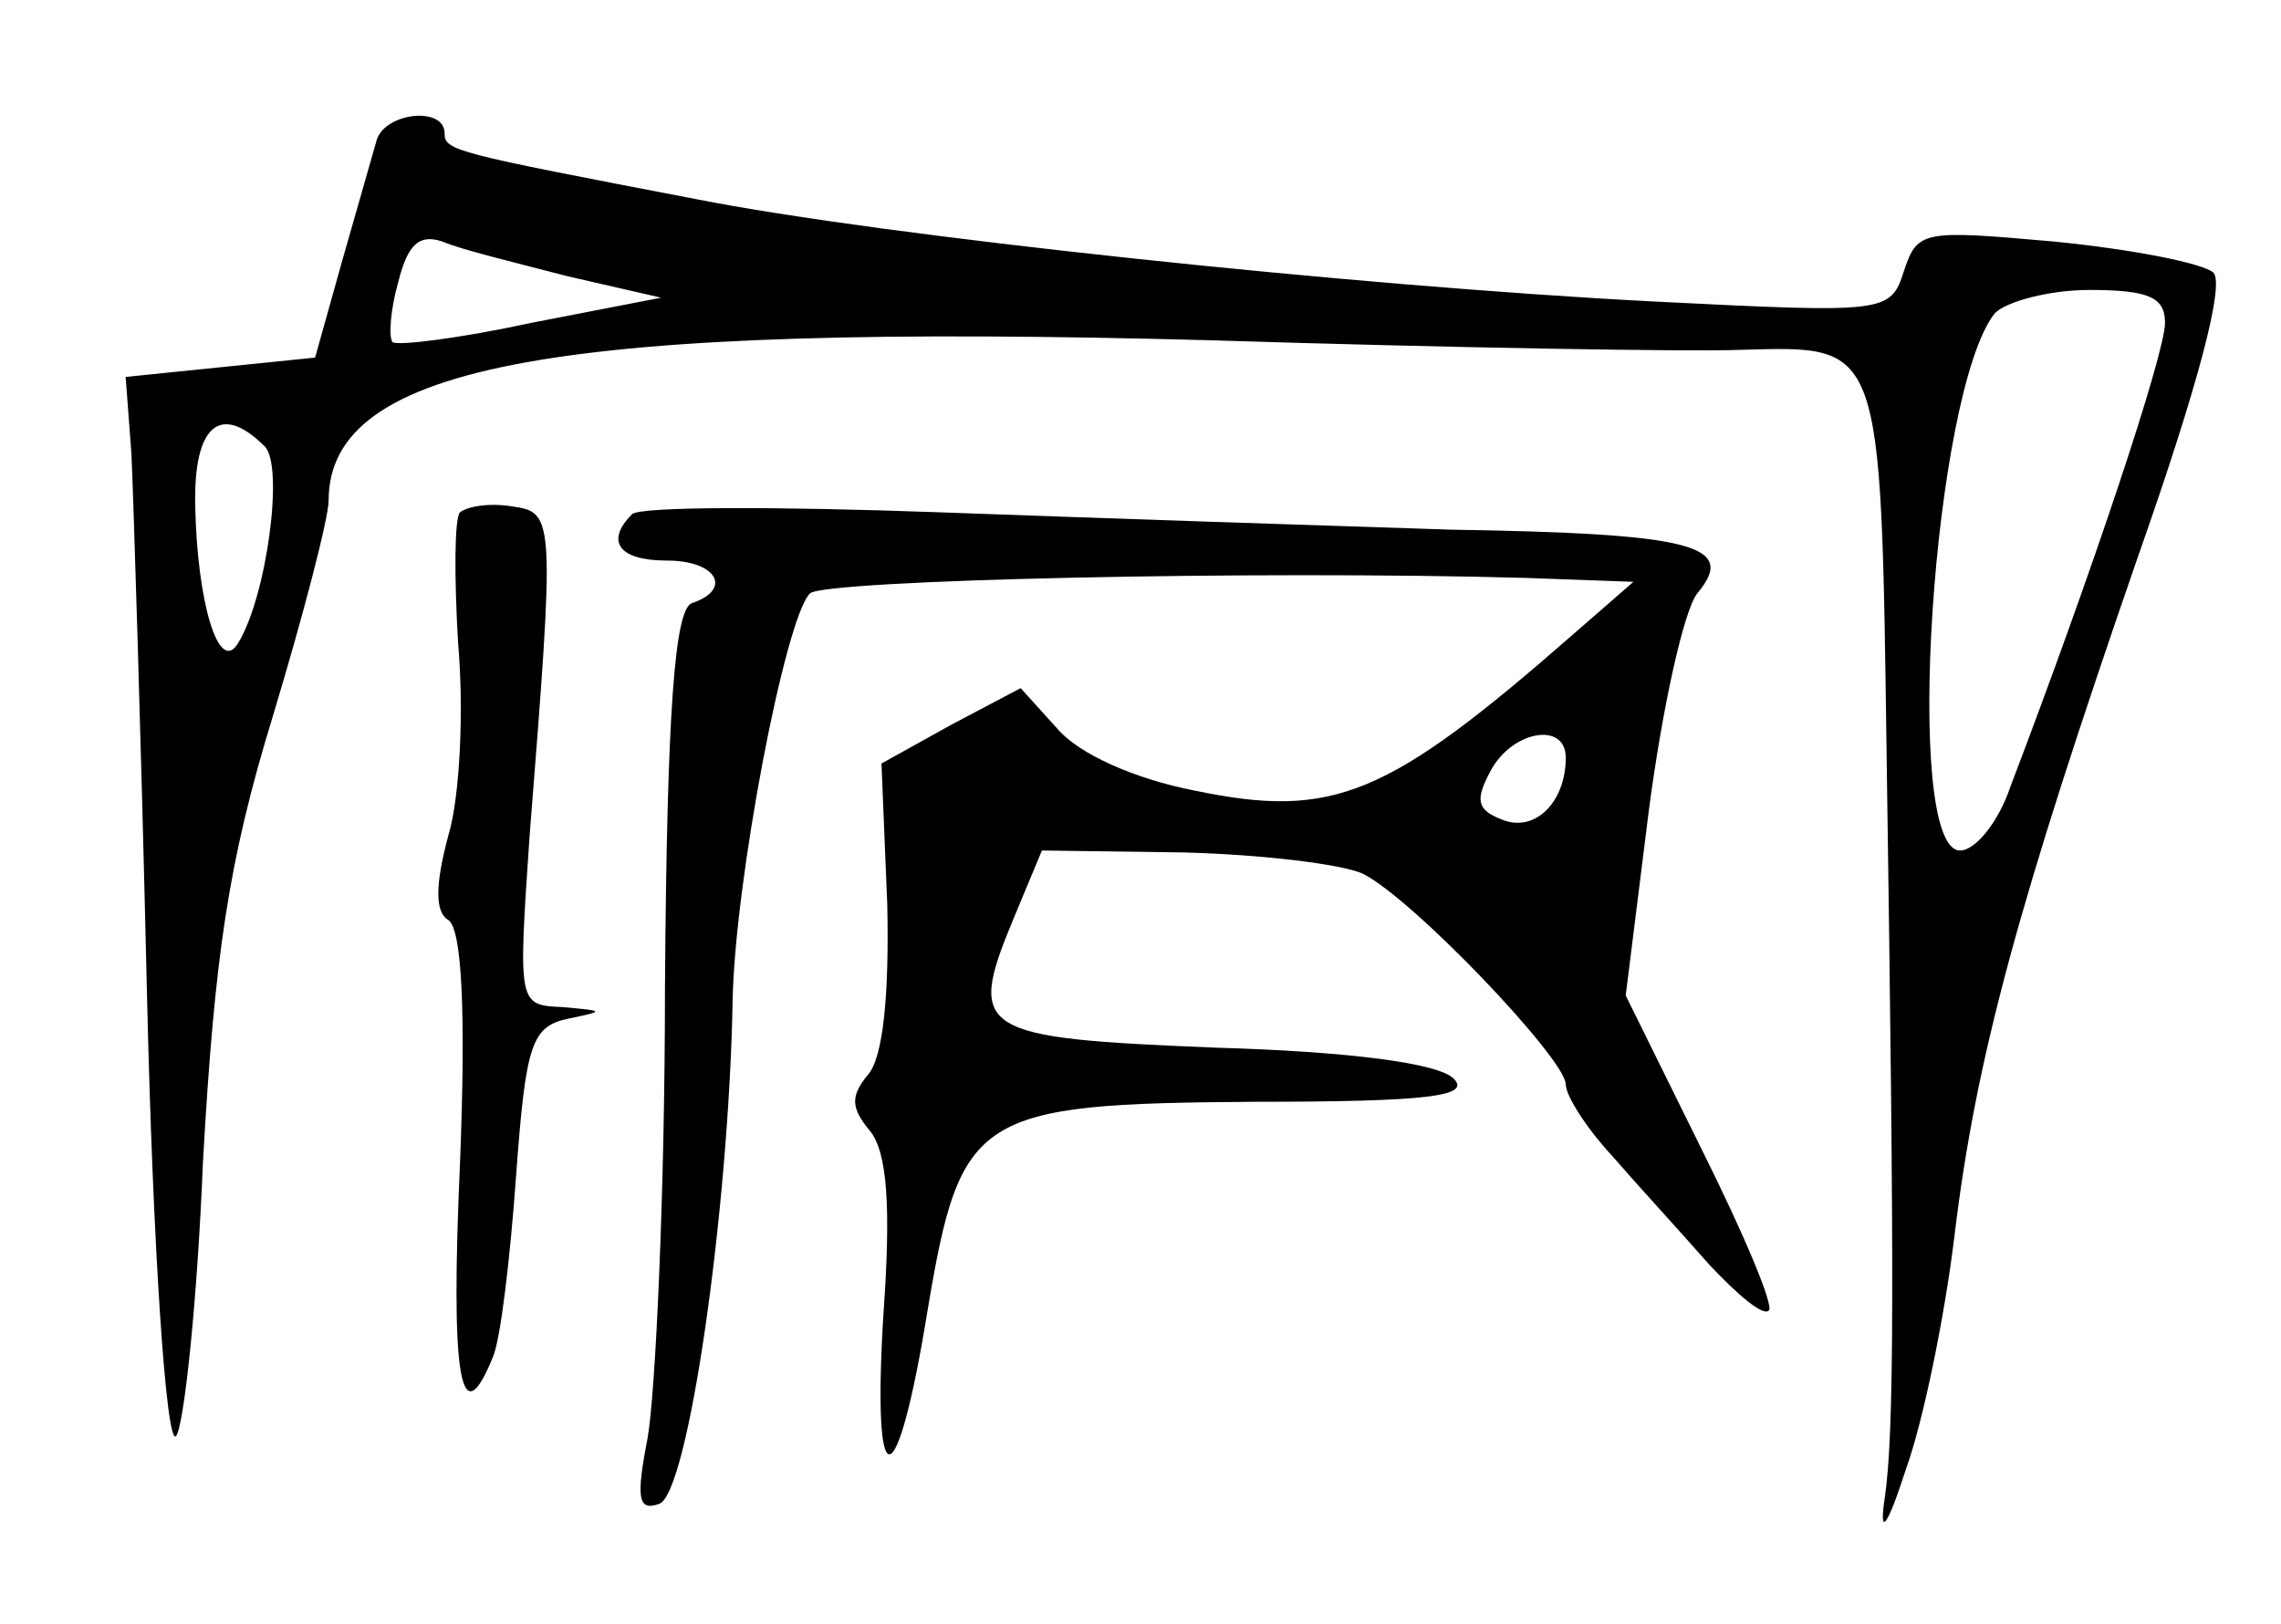 <?xml version="1.0" standalone="no"?>
<!DOCTYPE svg PUBLIC "-//W3C//DTD SVG 20010904//EN"
 "http://www.w3.org/TR/2001/REC-SVG-20010904/DTD/svg10.dtd">
<svg version="1.0" xmlns="http://www.w3.org/2000/svg"
 width="118pt" height="84pt" viewBox="0 0 118 84"
 preserveAspectRatio="xMidYMid meet">
<g transform="translate(0,84) scale(0.1,-0.1)"
fill="#000000" stroke="none">
<path d="M195 768 c-2 -7 -10 -35 -18 -63 l-14 -50 -49 -5 -49 -5 3 -40 c1
-22 5 -147 8 -278 3 -132 10 -235 15 -230 4 4 11 68 14 142 6 106 13 155 36
230 16 53 29 103 29 112 0 71 120 92 455 83 127 -4 250 -6 275 -5 74 2 73 6
76 -211 4 -271 4 -349 -1 -383 -3 -20 1 -16 11 15 9 25 20 79 25 120 11 92 33
173 95 352 31 88 45 141 39 147 -6 5 -42 12 -82 16 -68 6 -71 6 -78 -15 -7
-22 -9 -22 -129 -16 -156 8 -400 34 -496 53 -125 24 -130 25 -130 34 0 14 -30
11 -35 -3z m99 -71 l48 -11 -67 -13 c-37 -8 -69 -12 -72 -10 -2 3 -1 17 3 31
5 20 11 25 23 21 9 -4 38 -11 65 -18z m826 -24 c0 -16 -38 -130 -80 -240 -6
-18 -18 -33 -26 -33 -30 0 -14 238 18 278 6 6 28 12 49 12 31 0 39 -4 39 -17z
m-983 -64 c10 -10 1 -78 -14 -102 -10 -16 -21 22 -22 71 -1 42 13 54 36 31z"/>
<path d="M238 575 c-3 -3 -3 -34 -1 -68 3 -34 1 -79 -5 -99 -7 -26 -7 -40 0
-44 7 -5 9 -48 6 -125 -5 -111 0 -143 17 -101 4 9 9 52 12 94 5 68 8 77 27 81
19 4 19 4 -3 6 -23 1 -23 1 -17 89 13 164 13 167 -9 170 -12 2 -23 0 -27 -3z"/>
<path d="M327 574 c-14 -14 -7 -24 18 -24 26 0 34 -15 13 -22 -9 -3 -13 -56
-14 -199 0 -107 -5 -211 -9 -233 -6 -31 -5 -38 6 -34 15 5 36 152 38 260 1 61
27 198 40 211 7 7 231 12 371 8 l55 -2 -31 -27 c-96 -84 -124 -96 -196 -81
-31 6 -60 19 -71 32 l-19 21 -36 -19 -36 -20 3 -73 c1 -46 -2 -79 -10 -88 -9
-11 -9 -17 1 -29 9 -11 11 -39 7 -95 -6 -98 7 -96 23 3 17 101 25 106 169 107
91 0 112 3 103 12 -8 8 -54 14 -123 16 -123 5 -129 8 -105 66 l15 36 73 -1
c40 -1 82 -6 93 -11 26 -13 105 -96 105 -109 0 -6 11 -23 24 -37 13 -15 36
-40 50 -56 15 -16 28 -27 31 -24 3 2 -13 40 -35 84 l-39 79 12 96 c7 53 18
103 25 112 21 25 -2 31 -128 33 -63 2 -183 6 -265 9 -83 3 -154 3 -158 -1z
m483 -126 c0 -23 -16 -39 -33 -32 -13 5 -14 10 -6 25 11 21 39 26 39 7z"/>
</g>
</svg>
